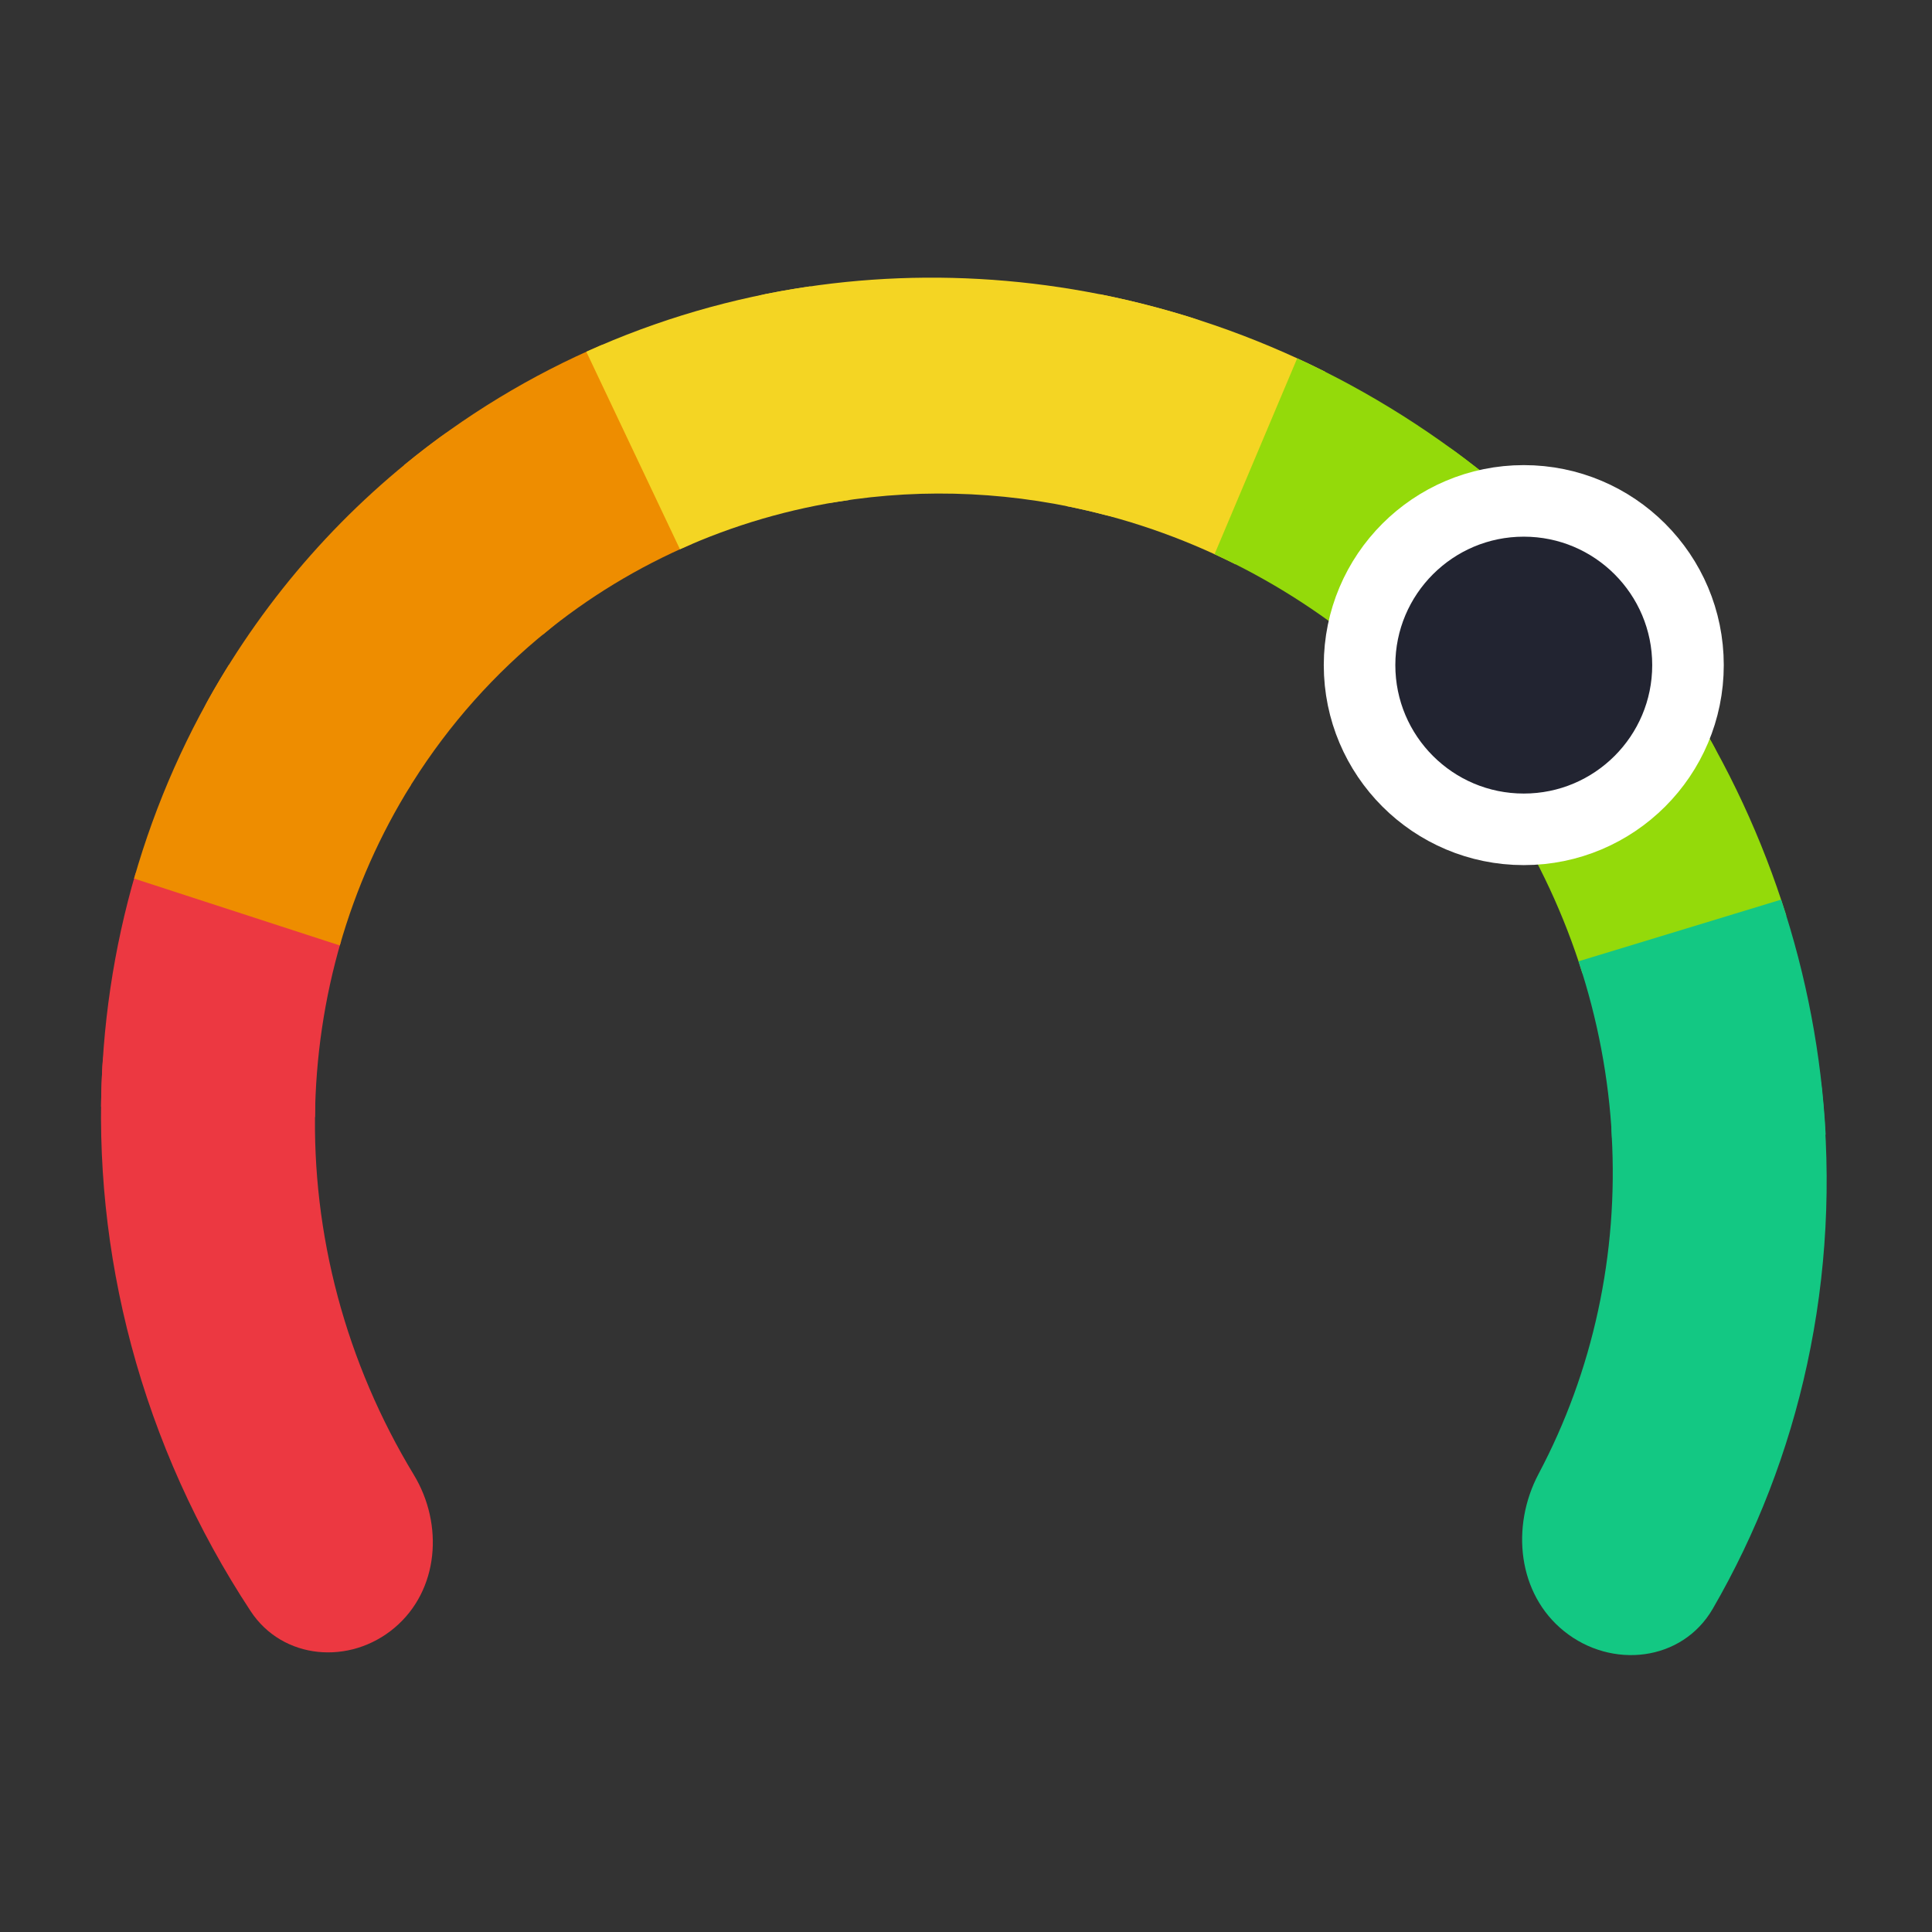 <svg width="54" height="54" viewBox="0 0 54 54" fill="none" xmlns="http://www.w3.org/2000/svg">
<rect x="0" y="0" width="54" height="54" fill="#333333" stroke="none"/>
<g clip-path="url(#clip0_828_9171)">
<g clip-path="url(#clip1_828_9171)">
<path d="M11.026 45.498C9.78 46.548 7.902 46.394 7.006 45.033C5.503 42.75 4.373 40.24 3.669 37.602C2.985 35.04 2.715 32.406 2.862 29.802C2.959 28.097 4.625 27.015 6.29 27.394V27.394C7.868 27.753 8.854 29.3 8.81 30.918C8.762 32.698 8.973 34.49 9.439 36.237C9.907 37.99 10.625 39.668 11.565 41.219C12.407 42.608 12.268 44.452 11.026 45.498V45.498Z" fill="#EC3841"/>
<path d="M2.825 30.931C2.848 28.709 3.173 26.511 3.792 24.399L9.532 26.308C9.067 27.896 8.822 29.549 8.804 31.221L2.825 30.931Z" fill="#EC3841"/>
<path d="M3.747 24.556C4.352 22.44 5.244 20.429 6.4 18.578L11.493 21.93C10.624 23.322 9.953 24.835 9.498 26.426L3.747 24.556Z" fill="#EE8D00"/>
<path d="M11.291 13.003C12.969 11.623 14.835 10.489 16.838 9.633L19.343 15.203C17.837 15.847 16.433 16.7 15.171 17.738L11.291 13.003Z" fill="#EE8D00"/>
<path d="M16.388 9.831C18.371 8.933 20.478 8.318 22.648 8.004L23.713 13.978C22.081 14.214 20.497 14.677 19.005 15.352L16.388 9.831Z" fill="#F4D523"/>
<path d="M30.739 8.224C32.917 8.656 35.037 9.386 37.04 10.392L34.537 15.774C33.03 15.017 31.436 14.468 29.798 14.143L30.739 8.224Z" fill="#F4D523"/>
<path d="M36.257 10.015C38.291 10.951 40.199 12.159 41.928 13.606L38.212 18.191C36.913 17.103 35.477 16.194 33.947 15.49L36.257 10.015Z" fill="#94DA0A"/>
<path d="M47.091 19.489C48.303 21.393 49.258 23.445 49.926 25.59L44.228 27.203C43.725 25.591 43.007 24.047 42.096 22.615L47.091 19.489Z" fill="#94DA0A"/>
<path d="M49.783 25.145C50.492 27.278 50.91 29.488 51.028 31.713L45.056 31.808C44.968 30.135 44.653 28.473 44.12 26.869L49.783 25.145Z" fill="#13C883"/>
<path d="M7.244 23.381C5.747 22.719 5.028 20.976 5.827 19.547C7.449 16.645 9.668 14.139 12.339 12.191C13.691 11.205 15.547 11.752 16.365 13.212V13.212C17.198 14.698 16.632 16.559 15.306 17.628C13.826 18.82 12.553 20.25 11.535 21.864C10.621 23.313 8.811 24.075 7.244 23.381V23.381Z" fill="#EE8D00"/>
<path d="M19.492 11.955C18.898 10.35 19.741 8.55 21.42 8.215C25.336 7.434 29.424 7.662 33.307 8.88C34.837 9.359 35.515 11.076 34.91 12.56V12.56C34.276 14.114 32.483 14.81 30.859 14.386C28.409 13.748 25.872 13.624 23.411 14.024C21.776 14.29 20.067 13.508 19.492 11.955V11.955Z" fill="#F4D523"/>
<path d="M36.711 13.669C37.492 12.195 39.348 11.644 40.691 12.634C43.631 14.801 46.081 17.585 47.862 20.781C48.668 22.228 47.902 23.988 46.358 24.586V24.586C44.859 25.166 43.19 24.425 42.362 23.047C41.156 21.038 39.592 19.263 37.752 17.818C36.491 16.826 35.96 15.086 36.711 13.669V13.669Z" fill="#94DA0A"/>
<path d="M47.631 28.136C49.205 27.834 50.754 28.838 50.921 30.433C51.192 33.015 51.055 35.615 50.509 38.135C49.986 40.553 49.095 42.855 47.873 44.964C47.017 46.442 45.047 46.663 43.717 45.593V45.593C42.419 44.549 42.224 42.667 43.004 41.195C43.76 39.77 44.32 38.238 44.666 36.638C45.014 35.033 45.141 33.384 45.048 31.737C44.953 30.066 45.987 28.451 47.631 28.136V28.136Z" fill="#13C883"/>
<circle cx="42.59" cy="18.59" r="4.59" fill="#222431" stroke="white" stroke-width="2"/>
</g>
</g>
<defs>
<clipPath id="clip0_828_9171">
<rect width="54" height="54" fill="white"/>
</clipPath>
<clipPath id="clip1_828_9171">
<rect width="70.072" height="59" fill="white" transform="translate(-7 -2)"/>
</clipPath>
</defs>
</svg>
